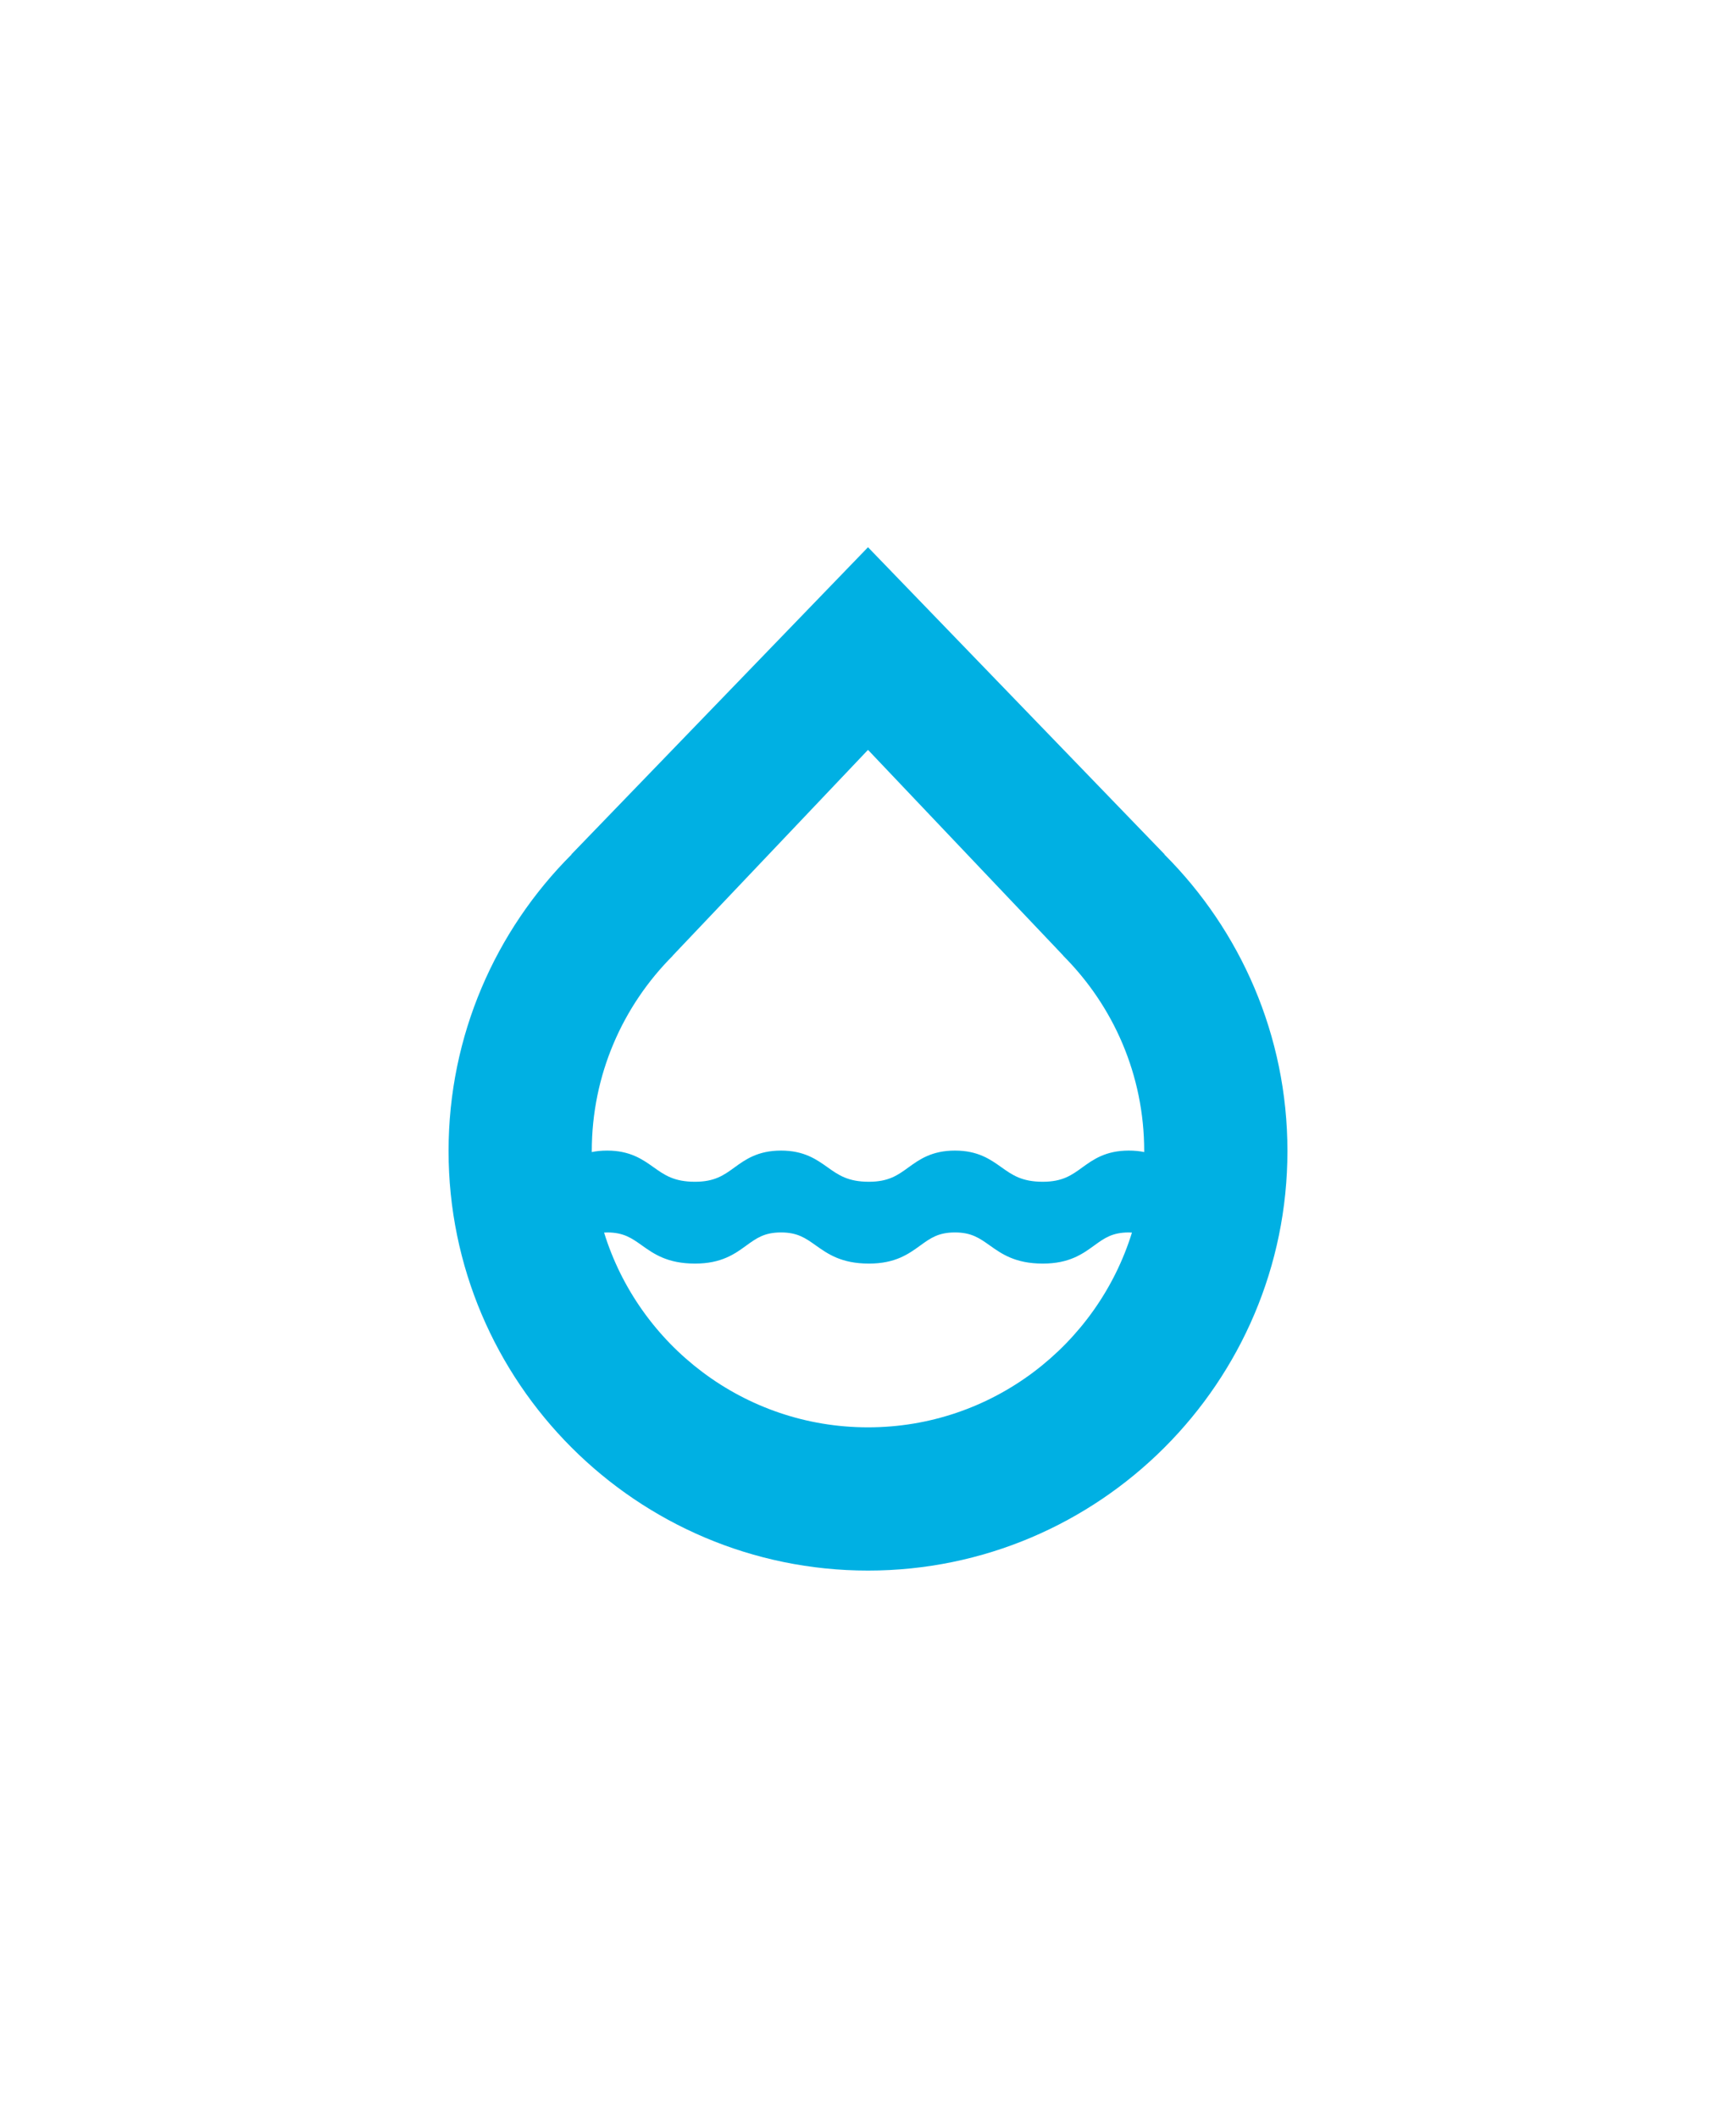 <?xml version="1.0" encoding="utf-8"?>
<!-- Generator: Adobe Illustrator 15.0.0, SVG Export Plug-In . SVG Version: 6.00 Build 0)  -->
<!DOCTYPE svg PUBLIC "-//W3C//DTD SVG 1.1//EN" "http://www.w3.org/Graphics/SVG/1.1/DTD/svg11.dtd">
<svg version="1.1" id="Layer_1" xmlns="http://www.w3.org/2000/svg" xmlns:xlink="http://www.w3.org/1999/xlink" x="0px" y="0px"
	 width="82px" height="100px" viewBox="0 0 82 100" enable-background="new 0 0 82 100" xml:space="preserve">
<path fill="#00B0E3" d="M55.001,40.346l0.008-0.006L41,25.839l-14.008,14.5l0.006,0.007c-3.587,3.586-5.81,8.54-5.81,14.001
	c0,10.924,8.888,19.812,19.812,19.812c10.924,0,19.812-8.888,19.812-19.812C60.812,48.887,58.59,43.934,55.001,40.346z
	 M31.775,45.123L41,35.407l9.225,9.716l-0.004,0.005c2.363,2.362,3.825,5.624,3.825,9.221c0,0.016,0,0.032,0,0.049
	c-0.217-0.045-0.455-0.07-0.726-0.07c-1.099,0-1.685,0.425-2.204,0.8c-0.495,0.359-0.925,0.672-1.859,0.672
	c-0.992,0-1.439-0.318-1.956-0.685c-0.519-0.369-1.106-0.787-2.194-0.787c-1.099,0-1.687,0.425-2.204,0.8
	c-0.496,0.359-0.926,0.672-1.86,0.672c-0.993,0-1.439-0.318-1.956-0.685c-0.519-0.369-1.107-0.787-2.195-0.787
	c-1.099,0-1.687,0.425-2.204,0.8c-0.496,0.359-0.925,0.672-1.86,0.672c-0.993,0-1.439-0.318-1.956-0.685
	c-0.519-0.369-1.108-0.787-2.195-0.787c-0.271,0-0.509,0.025-0.724,0.07c0-0.017,0-0.032,0-0.049c0-3.597,1.463-6.858,3.825-9.221
	L31.775,45.123z M41,67.396c-5.854,0-10.82-3.876-12.466-9.196c0.048-0.002,0.093-0.007,0.145-0.007
	c0.779,0,1.157,0.269,1.635,0.608c0.569,0.405,1.213,0.863,2.515,0.863c1.248,0,1.875-0.454,2.427-0.855
	c0.475-0.344,0.85-0.616,1.636-0.616c0.779,0,1.157,0.269,1.635,0.608c0.57,0.405,1.214,0.863,2.516,0.863
	c1.249,0,1.874-0.454,2.428-0.855c0.475-0.344,0.85-0.616,1.636-0.616c0.778,0,1.157,0.269,1.636,0.608
	c0.569,0.405,1.214,0.863,2.515,0.863c1.249,0,1.875-0.454,2.429-0.855c0.474-0.344,0.85-0.616,1.635-0.616
	c0.052,0,0.098,0.005,0.146,0.007C51.819,63.52,46.854,67.396,41,67.396z"/>
</svg>
